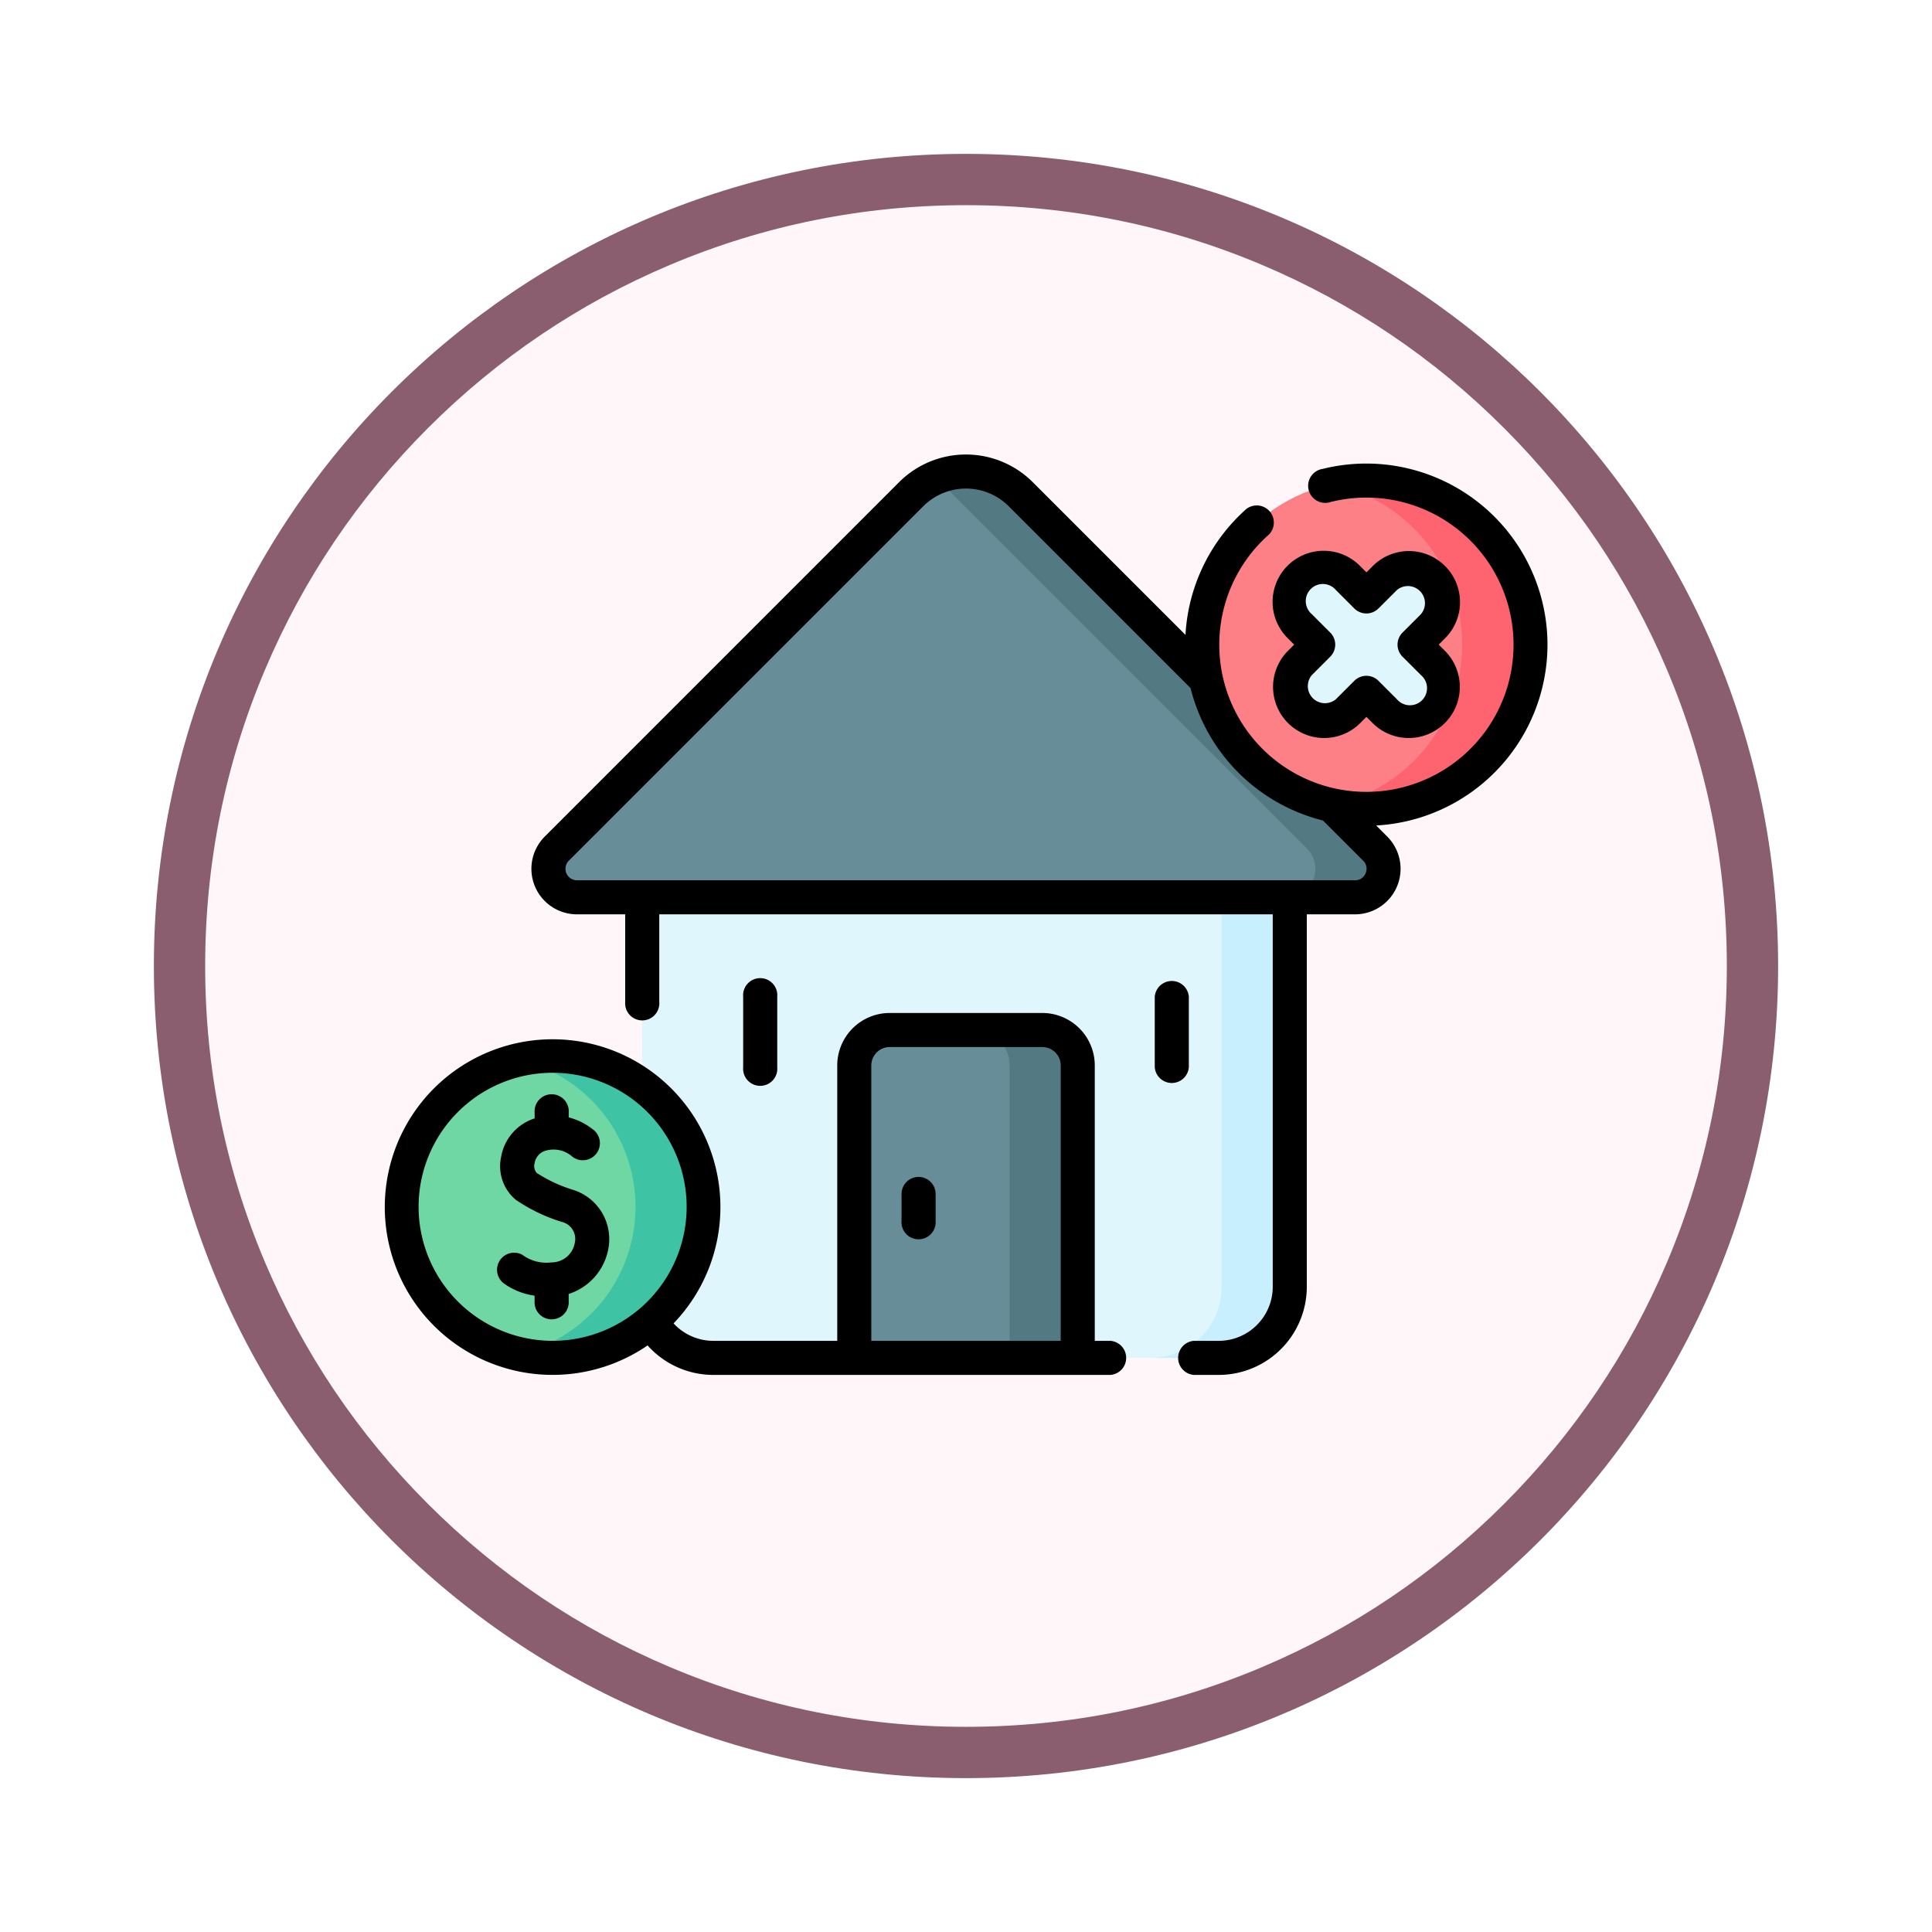 <svg xmlns="http://www.w3.org/2000/svg" xmlns:xlink="http://www.w3.org/1999/xlink" width="113" height="113" viewBox="0 0 113 113">
  <defs>
    <filter id="Path_982547" x="0" y="0" width="113" height="113" filterUnits="userSpaceOnUse">
      <feOffset dy="3" input="SourceAlpha"/>
      <feGaussianBlur stdDeviation="3" result="blur"/>
      <feFlood flood-opacity="0.161"/>
      <feComposite operator="in" in2="blur"/>
      <feComposite in="SourceGraphic"/>
    </filter>
  </defs>
  <g id="Group_1203941" data-name="Group 1203941" transform="translate(-695.51 -3867.787)">
    <g id="Group_1203744" data-name="Group 1203744">
      <g id="Group_1177683" data-name="Group 1177683" transform="translate(704.51 3873.787)">
        <g id="Group_1177337" data-name="Group 1177337" transform="translate(0 0)">
          <g id="Group_1176922" data-name="Group 1176922">
            <g id="Group_1172322" data-name="Group 1172322">
              <g id="Group_1164700" data-name="Group 1164700">
                <g id="Group_1160931" data-name="Group 1160931">
                  <g id="Group_1160749" data-name="Group 1160749">
                    <g id="Group_1158891" data-name="Group 1158891">
                      <g id="Group_1157406" data-name="Group 1157406">
                        <g id="Group_1155793" data-name="Group 1155793">
                          <g id="Group_1154704" data-name="Group 1154704">
                            <g id="Group_1150790" data-name="Group 1150790">
                              <g id="Group_1154214" data-name="Group 1154214">
                                <g id="Group_1152583" data-name="Group 1152583">
                                  <g id="Group_1146973" data-name="Group 1146973">
                                    <g id="Group_1146954" data-name="Group 1146954">
                                      <g transform="matrix(1, 0, 0, 1, -9, -6)" filter="url(#Path_982547)">
                                        <g id="Path_982547-2" data-name="Path 982547" transform="translate(9 6)" fill="#fff6f9">
                                          <path d="M 47.5 93.5 C 41.289 93.5 35.265 92.284 29.595 89.886 C 24.118 87.569 19.198 84.252 14.973 80.027 C 10.748 75.802 7.431 70.882 5.114 65.405 C 2.716 59.735 1.5 53.711 1.5 47.5 C 1.5 41.289 2.716 35.265 5.114 29.595 C 7.431 24.118 10.748 19.198 14.973 14.973 C 19.198 10.748 24.118 7.431 29.595 5.114 C 35.265 2.716 41.289 1.5 47.5 1.5 C 53.711 1.5 59.735 2.716 65.405 5.114 C 70.882 7.431 75.802 10.748 80.027 14.973 C 84.252 19.198 87.569 24.118 89.886 29.595 C 92.284 35.265 93.5 41.289 93.5 47.5 C 93.5 53.711 92.284 59.735 89.886 65.405 C 87.569 70.882 84.252 75.802 80.027 80.027 C 75.802 84.252 70.882 87.569 65.405 89.886 C 59.735 92.284 53.711 93.5 47.5 93.5 Z" stroke="none"/>
                                          <path d="M 47.5 3 C 41.491 3 35.664 4.176 30.18 6.496 C 24.881 8.737 20.122 11.946 16.034 16.034 C 11.946 20.121 8.737 24.881 6.496 30.179 C 4.176 35.664 3 41.491 3 47.5 C 3 53.509 4.176 59.336 6.496 64.82 C 8.737 70.119 11.946 74.878 16.034 78.966 C 20.122 83.054 24.881 86.263 30.18 88.504 C 35.664 90.824 41.491 92 47.5 92 C 53.509 92 59.336 90.824 64.821 88.504 C 70.119 86.263 74.878 83.054 78.966 78.966 C 83.054 74.878 86.263 70.119 88.504 64.82 C 90.824 59.336 92 53.509 92 47.5 C 92 41.491 90.824 35.664 88.504 30.179 C 86.263 24.881 83.054 20.121 78.966 16.034 C 74.878 11.946 70.119 8.737 64.821 6.496 C 59.336 4.176 53.509 3 47.5 3 M 47.5 0 C 73.734 0 95 21.266 95 47.5 C 95 73.733 73.734 95 47.5 95 C 21.266 95 7.62939453125e-06 73.733 7.62939453125e-06 47.5 C 7.62939453125e-06 21.266 21.266 0 47.5 0 Z" stroke="none" fill="#8b5e6f"/>
                                        </g>
                                      </g>
                                    </g>
                                  </g>
                                </g>
                              </g>
                            </g>
                          </g>
                        </g>
                      </g>
                    </g>
                  </g>
                </g>
              </g>
            </g>
          </g>
        </g>
      </g>
      <g id="falta-de-vivienda" transform="translate(718 3840.978)">
        <g id="Group_1203742" data-name="Group 1203742" transform="translate(0.996 54.386)">
          <path id="Path_1044596" data-name="Path 1044596" d="M151.334,248.337v22.782a4.157,4.157,0,0,1-4.157,4.157h-29.56a4.157,4.157,0,0,1-4.157-4.157V248.337Z" transform="translate(-99.383 -223.432)" fill="#dff6fd"/>
          <path id="Path_1044597" data-name="Path 1044597" d="M345.393,248.34v22.782a4.157,4.157,0,0,1-4.157,4.157H337.25a4.157,4.157,0,0,0,4.157-4.157V248.34Z" transform="translate(-293.442 -223.435)" fill="#c8effe"/>
          <path id="Path_1044598" data-name="Path 1044598" d="M219.876,325.944H206.8v-17.1a2.071,2.071,0,0,1,2.071-2.071H217.8a2.071,2.071,0,0,1,2.071,2.071v17.1Z" transform="translate(-180.326 -274.101)" fill="#678d98"/>
          <path id="Path_1044599" data-name="Path 1044599" d="M265.667,308.841v17.1h-3.986v-17.1a2.071,2.071,0,0,0-2.071-2.071H263.6A2.071,2.071,0,0,1,265.667,308.841Z" transform="translate(-226.117 -274.102)" fill="#537983"/>
          <path id="Path_1044600" data-name="Path 1044600" d="M119.327,85.779H73.817a1.668,1.668,0,0,1-1.178-2.847L93.37,62.2a4.528,4.528,0,0,1,6.4,0l20.732,20.732A1.668,1.668,0,0,1,119.327,85.779Z" transform="translate(-63.558 -60.875)" fill="#678d98"/>
          <path id="Path_1044601" data-name="Path 1044601" d="M265.748,85.785h-3.986a1.668,1.668,0,0,0,1.178-2.847L242.209,62.206A4.479,4.479,0,0,0,241,61.342a4.526,4.526,0,0,1,5.195.864l20.732,20.732A1.668,1.668,0,0,1,265.748,85.785Z" transform="translate(-209.979 -60.879)" fill="#537983"/>
          <circle id="Ellipse_12701" data-name="Ellipse 12701" cx="9.596" cy="9.596" r="9.596" transform="translate(46.837 0.533)" fill="#fd8087"/>
          <path id="Path_1044602" data-name="Path 1044602" d="M428.867,74.486a9.6,9.6,0,0,1-11.587,9.387,9.6,9.6,0,0,0,0-18.775,9.6,9.6,0,0,1,11.587,9.387Z" transform="translate(-362.84 -64.357)" fill="#fe646f"/>
          <path id="Path_1044603" data-name="Path 1044603" d="M406.936,108.963l-1.077-1.077,1.077-1.077a1.993,1.993,0,0,0-2.818-2.818l-1.077,1.077-1.077-1.077a1.993,1.993,0,0,0-2.818,2.818l1.077,1.077-1.077,1.077a1.993,1.993,0,0,0,2.818,2.818l1.077-1.077,1.077,1.077a1.993,1.993,0,0,0,2.818-2.818Z" transform="translate(-346.608 -97.756)" fill="#dff6fd"/>
          <circle id="Ellipse_12702" data-name="Ellipse 12702" cx="8.836" cy="8.836" r="8.836" transform="translate(0 34.172)" fill="#6fd7a3"/>
          <path id="Path_1044604" data-name="Path 1044604" d="M69.836,326.93a8.842,8.842,0,0,1-10.827,8.61,8.838,8.838,0,0,0,0-17.219,8.842,8.842,0,0,1,10.827,8.609Z" transform="translate(-52.166 -283.923)" fill="#3ec3a4"/>
        </g>
        <g id="Group_1203743" data-name="Group 1203743" transform="translate(0 53.392)">
          <path id="Path_1044605" data-name="Path 1044605" d="M42.462,318.445h-.92V302.337a3.071,3.071,0,0,0-3.067-3.068H29.546a3.071,3.071,0,0,0-3.067,3.068v16.108H19.23a3.164,3.164,0,0,1-2.324-1.021,9.815,9.815,0,1,0-1.52,1.289,5.157,5.157,0,0,0,3.844,1.725H42.462a1,1,0,0,0,0-1.993ZM28.471,302.337a1.076,1.076,0,0,1,1.075-1.075h8.929a1.076,1.076,0,0,1,1.075,1.075v16.108H28.471V302.337ZM1.993,310.605a7.839,7.839,0,1,1,7.839,7.839,7.848,7.848,0,0,1-7.839-7.839Z" transform="translate(0 -266.604)"/>
          <path id="Path_1044606" data-name="Path 1044606" d="M53.6,341.2a8.483,8.483,0,0,1-2.143-.993.612.612,0,0,1-.126-.572.9.9,0,0,1,.587-.714,1.655,1.655,0,0,1,1.558.281,1,1,0,1,0,1.218-1.578,3.722,3.722,0,0,0-1.369-.668v-.27a1,1,0,1,0-1.993,0v.33l-.006,0a2.878,2.878,0,0,0-1.955,2.256,2.553,2.553,0,0,0,.856,2.5,9.854,9.854,0,0,0,2.708,1.3,1.018,1.018,0,0,1,.748,1.206,1.373,1.373,0,0,1-1.363,1.158,2.357,2.357,0,0,1-1.71-.446,1,1,0,0,0-1.091,1.668,4.059,4.059,0,0,0,1.811.725v.3a1,1,0,1,0,1.993,0v-.4a3.417,3.417,0,0,0,2.325-2.672A3.017,3.017,0,0,0,53.6,341.2Z" transform="translate(-42.552 -298.184)"/>
          <path id="Path_1044607" data-name="Path 1044607" d="M124.056,64.516A10.6,10.6,0,0,0,110.9,54.235a1,1,0,1,0,.48,1.934,8.606,8.606,0,1,1-3.717,1.994,1,1,0,1,0-1.344-1.472,10.621,10.621,0,0,0-3.436,7.252l-8.935-8.935a5.531,5.531,0,0,0-7.813,0L65.408,75.739a2.664,2.664,0,0,0,1.883,4.548h2.822v5.12a1,1,0,1,0,1.993,0v-5.12h35.881v21.785a3.164,3.164,0,0,1-3.161,3.161h-1.456a1,1,0,0,0,0,1.993h1.456a5.159,5.159,0,0,0,5.153-5.153V80.287H112.8a2.664,2.664,0,0,0,1.883-4.548l-.647-.648A10.6,10.6,0,0,0,124.056,64.516ZM113.42,77.881a.648.648,0,0,1-.62.414H67.291a.671.671,0,0,1-.474-1.146L87.549,56.417a3.536,3.536,0,0,1,4.994,0l10.638,10.638a10.627,10.627,0,0,0,7.743,7.743l2.35,2.351A.649.649,0,0,1,113.42,77.881Z" transform="translate(-56.036 -53.392)"/>
          <path id="Path_1044608" data-name="Path 1044608" d="M402.016,98.9a2.989,2.989,0,0,0-5.1-2.114l-.373.373-.373-.373a2.989,2.989,0,1,0-4.227,4.227l.373.373-.373.373a2.989,2.989,0,0,0,4.227,4.227l.373-.373.373.373a2.989,2.989,0,0,0,4.227-4.227l-.373-.373.373-.373A2.97,2.97,0,0,0,402.016,98.9Zm-3.362,3.191,1.077,1.077a1,1,0,1,1-1.409,1.409l-1.077-1.077a1,1,0,0,0-1.409,0l-1.077,1.077a1,1,0,0,1-1.409-1.409l1.077-1.077a1,1,0,0,0,0-1.409l-1.077-1.077a1,1,0,1,1,1.409-1.409l1.077,1.077a1,1,0,0,0,1.409,0l1.077-1.077a1,1,0,0,1,1.409,1.409l-1.077,1.077A1,1,0,0,0,398.654,102.094Z" transform="translate(-339.112 -90.266)"/>
          <path id="Path_1044609" data-name="Path 1044609" d="M341.093,289.71v-4.133a1,1,0,0,0-1.993,0v4.133a1,1,0,0,0,1.993,0Z" transform="translate(-294.05 -253.867)"/>
          <path id="Path_1044610" data-name="Path 1044610" d="M159.893,289.71v-4.133a1,1,0,1,0-1.993,0v4.133a1,1,0,1,0,1.993,0Z" transform="translate(-136.923 -253.867)"/>
          <path id="Path_1044611" data-name="Path 1044611" d="M228.647,371.435a1,1,0,0,0-1,1V374a1,1,0,1,0,1.993,0v-1.567A1,1,0,0,0,228.647,371.435Z" transform="translate(-197.407 -329.182)"/>
        </g>
      </g>
    </g>
  </g>
</svg>
